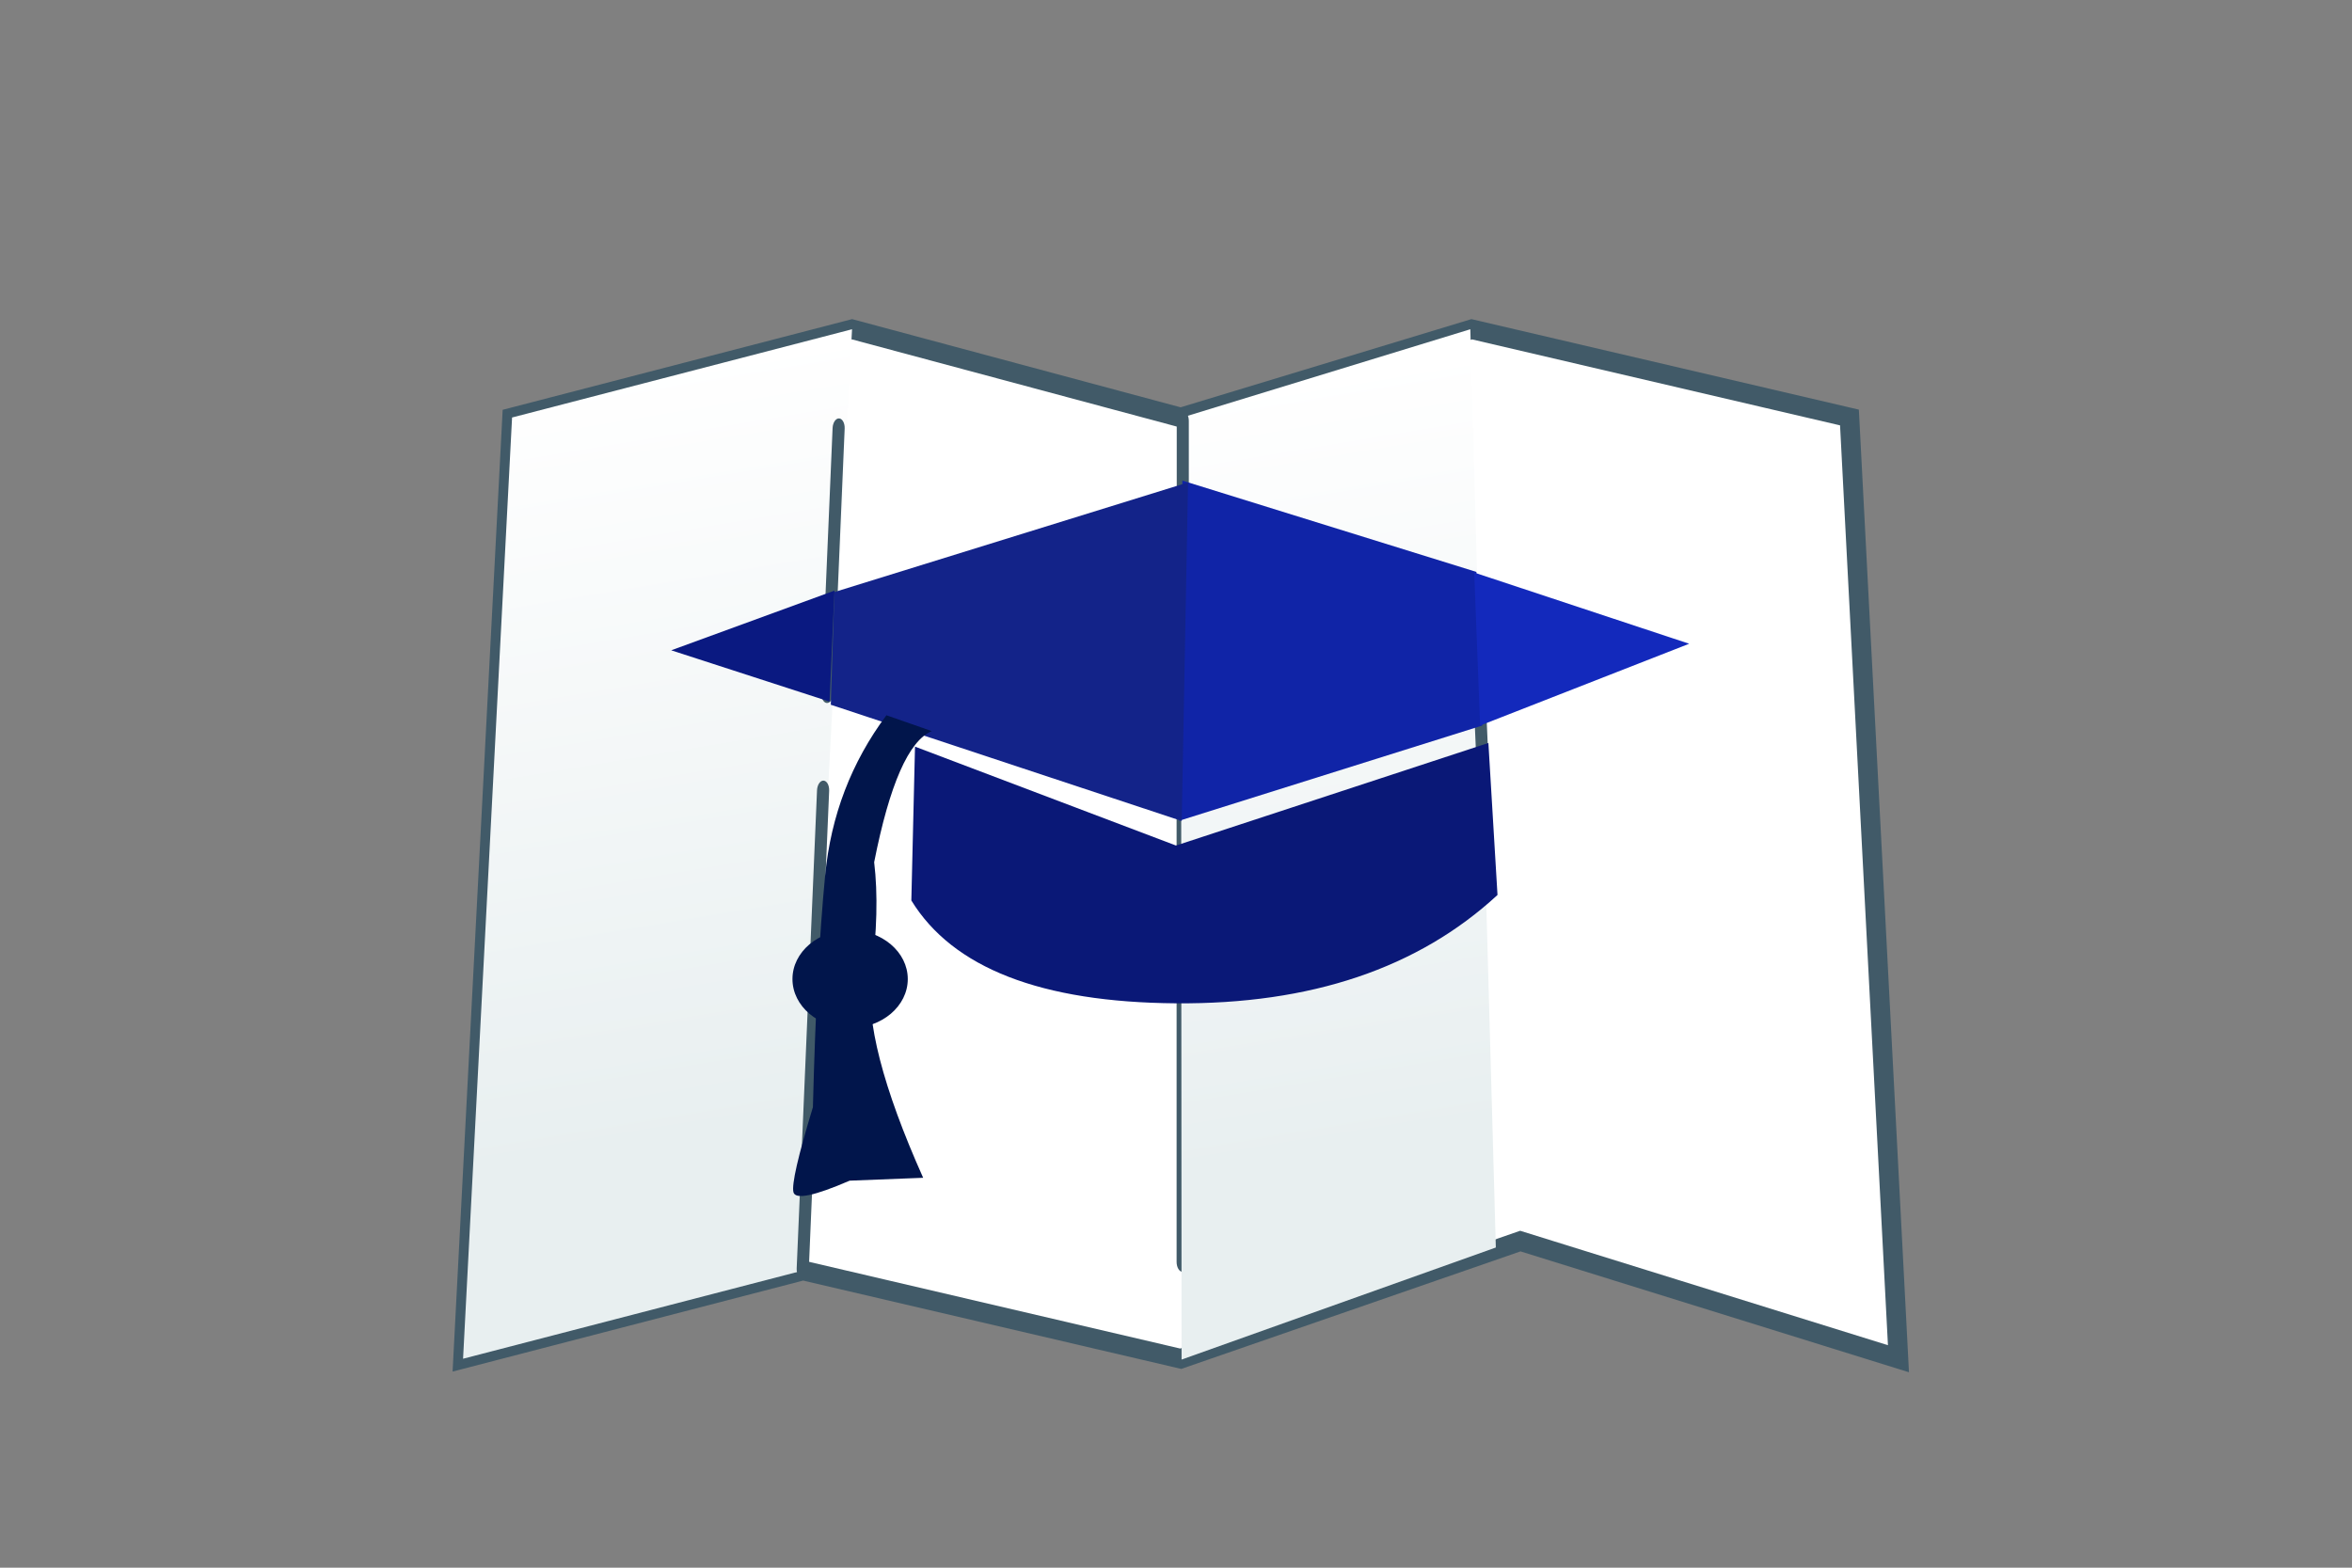 <?xml version="1.0" encoding="UTF-8" standalone="no"?>
<!DOCTYPE svg PUBLIC "-//W3C//DTD SVG 1.1//EN" "http://www.w3.org/Graphics/SVG/1.1/DTD/svg11.dtd">
<svg version="1.1" xmlns="http://www.w3.org/2000/svg" xmlns:xlink="http://www.w3.org/1999/xlink" preserveAspectRatio="xMidYMid meet" viewBox="0 0 1200 800" width="1200" height="800"><rect x="0" y="0" width="1200" height="800" fill="#808080" stroke="none"/><defs><path d="M236.26 693.37L261.26 213.05L434.71 168.02L602.43 213.05L750.88 168.02L943.6 213.05L968.6 693.37L775.68 633.33L602.43 693.37L409.71 648.34L236.26 693.37Z" id="l1gj4he2b7"></path><mask id="maskc1uAxMzcgs" x="226.26" y="158.02" width="752.34" height="545.35" maskUnits="userSpaceOnUse"><rect x="226.26" y="158.02" width="752.34" height="545.35" fill="white"></rect><use xlink:href="#l1gj4he2b7" opacity="1" fill="black"></use></mask><path d="M603.41 394.72C605.12 394.72 606.51 397 606.51 399.81C606.51 399.81 606.51 643.97 606.51 643.97C606.51 646.77 605.12 649.05 603.41 649.05C603.41 649.05 603.41 649.05 603.41 649.05C601.7 649.05 600.31 646.77 600.31 643.97C600.31 643.97 600.31 399.81 600.31 399.81C600.31 397 601.7 394.72 603.41 394.72C603.41 394.72 603.41 394.72 603.41 394.72Z" id="a2OWGyMdHu"></path><path d="M602.84 693.8L602.53 213.24L750.16 168.02L763.18 636.61L602.84 693.8Z" id="b9dM5ioRW"></path><linearGradient id="gradienta36kiLilwp" gradientUnits="userSpaceOnUse" x1="624.18" y1="198.74" x2="688.61" y2="585.95"><stop style="stop-color: #ffffff;stop-opacity: 1" offset="0%"></stop><stop style="stop-color: #e8eff0;stop-opacity: 1" offset="100%"></stop></linearGradient><path d="M236.26 693.37L261.26 213.05L434.71 168.02L409.71 648.34L236.26 693.37Z" id="adVP7TrE0"></path><linearGradient id="gradienta1hqe7ZfD" gradientUnits="userSpaceOnUse" x1="257.9" y1="198.74" x2="322.34" y2="585.95"><stop style="stop-color: #ffffff;stop-opacity: 1" offset="0%"></stop><stop style="stop-color: #e8eff0;stop-opacity: 1" offset="100%"></stop></linearGradient><path d="M428.08 213.52C429.78 213.59 431.06 215.91 430.95 218.7C430.95 218.7 425.19 353.83 425.19 353.83C425.08 356.61 423.6 358.82 421.9 358.75C421.9 358.75 421.9 358.75 421.9 358.75C420.2 358.67 418.92 356.35 419.04 353.56C419.04 353.56 424.79 218.44 424.79 218.44C424.91 215.65 426.38 213.45 428.08 213.52C428.08 213.52 428.08 213.52 428.08 213.52Z" id="aH4z9o4bk"></path><path d="M603.46 209.72C605.16 209.72 606.54 211.98 606.54 214.77C606.54 214.77 606.54 350.02 606.54 350.02C606.54 352.81 605.16 355.07 603.46 355.07C603.46 355.07 603.46 355.07 603.46 355.07C601.76 355.07 600.38 352.81 600.38 350.02C600.38 350.02 600.38 214.77 600.38 214.77C600.38 211.98 601.76 209.72 603.46 209.72C603.46 209.72 603.46 209.72 603.46 209.72Z" id="c3TTac5rHG"></path><path d="M752.48 300.83C754.18 300.75 755.66 302.96 755.78 305.75C755.78 305.75 761.74 440.86 761.74 440.86C761.86 443.65 760.58 445.97 758.88 446.05C758.88 446.05 758.88 446.05 758.88 446.05C757.19 446.12 755.71 443.92 755.58 441.13C755.58 441.13 749.63 306.02 749.63 306.02C749.51 303.23 750.78 300.9 752.48 300.83C752.48 300.83 752.48 300.83 752.48 300.83Z" id="d37IFXRkW"></path><path d="M420.16 398.35C421.87 398.43 423.16 400.76 423.04 403.57C423.04 403.57 412.66 647.51 412.66 647.51C412.54 650.31 411.06 652.52 409.35 652.45C409.35 652.45 409.35 652.45 409.35 652.45C407.64 652.38 406.35 650.04 406.47 647.24C406.47 647.24 416.85 403.3 416.85 403.3C416.97 400.5 418.45 398.28 420.16 398.35C420.16 398.35 420.16 398.35 420.16 398.35Z" id="f1F0JxCFZ3"></path><path d="M601.58 418.85L756.25 370.25L753.25 291.85L603.25 245.25L601.58 418.85Z" id="b125898KIq"></path><path d="M755.16 370.25L861.83 328.51L752.16 292.18L755.16 370.25Z" id="bIQlbFjHR"></path><path d="" id="a2QcTwHZEs"></path><path d="M423.88 359.64L425.72 302.13L606.15 246.18L602.92 418.95L423.88 359.64Z" id="b6m7HSgJFB"></path><path d="M342.46 331.85L423.25 358.05L425.76 301.39L342.46 331.85Z" id="d3BxOjgHB"></path><path d="M596.74 496.58L693.75 480.69L658.42 564.8C654.69 554.83 630.08 549.9 584.59 550C539.11 550.1 500.5 534.16 468.75 502.19L468.75 418.07" id="d2ANLptWg"></path><path d="M600 431.48L759.38 379.14L764.03 456.71C723.53 494.09 668.86 512.52 600 512C531.14 511.48 486.13 493.98 464.97 459.51L466.84 381.01L600 431.48Z" id="a1jL3EYNNc"></path><path d="" id="k1h3cT7vwq"></path><path d="M463.15 499.62C463.15 513.42 449.97 524.62 433.74 524.62C417.5 524.62 404.32 513.42 404.32 499.62C404.32 485.82 417.5 474.62 433.74 474.62C449.97 474.62 463.15 485.82 463.15 499.62Z" id="amhmpsgV5"></path><path d="M475.41 373.09C463.65 377.99 453.84 400.29 446 440C447.96 456.18 447.47 475.54 444.53 498.09C441.59 520.64 450.41 554.95 471 601.03L433.5 602.5C415.36 610.34 405.8 612.3 404.82 608.38C403.84 604.46 407.15 590 414.75 565C415.98 516.47 418.06 477.01 421 446.62C423.94 416.23 434.36 389.02 452.25 365" id="biPTxCdJw"></path></defs><g><g><g><use xlink:href="#l1gj4he2b7" opacity="1" fill="#ffffff" fill-opacity="1"></use><g mask="url(#maskc1uAxMzcgs)"><use xlink:href="#l1gj4he2b7" opacity="1" fill-opacity="0" stroke="#415a68" stroke-width="10" stroke-opacity="1"></use></g></g><g><use xlink:href="#a2OWGyMdHu" opacity="1" fill="#415a68" fill-opacity="1"></use></g><g><use xlink:href="#b9dM5ioRW" opacity="1" fill="url(#gradienta36kiLilwp)"></use></g><g><use xlink:href="#adVP7TrE0" opacity="1" fill="url(#gradienta1hqe7ZfD)"></use></g><g><use xlink:href="#aH4z9o4bk" opacity="1" fill="#415a68" fill-opacity="1"></use></g><g><use xlink:href="#c3TTac5rHG" opacity="1" fill="#415a68" fill-opacity="1"></use></g><g><use xlink:href="#d37IFXRkW" opacity="1" fill="#415a68" fill-opacity="1"></use></g><g><use xlink:href="#f1F0JxCFZ3" opacity="1" fill="#415a68" fill-opacity="1"></use></g><g><use xlink:href="#b125898KIq" opacity="1" fill="#1024a7" fill-opacity="1"></use><g><use xlink:href="#b125898KIq" opacity="1" fill-opacity="0" stroke="#000000" stroke-width="0" stroke-opacity="1"></use></g></g><g><use xlink:href="#bIQlbFjHR" opacity="1" fill="#1329bc" fill-opacity="1"></use><g><use xlink:href="#bIQlbFjHR" opacity="1" fill-opacity="0" stroke="#000000" stroke-width="0" stroke-opacity="1"></use></g></g><g><g><use xlink:href="#a2QcTwHZEs" opacity="1" fill-opacity="0" stroke="#000000" stroke-width="1" stroke-opacity="1"></use></g></g><g><use xlink:href="#b6m7HSgJFB" opacity="1" fill="#132389" fill-opacity="1"></use><g><use xlink:href="#b6m7HSgJFB" opacity="1" fill-opacity="0" stroke="#000000" stroke-width="0" stroke-opacity="1"></use></g></g><g><use xlink:href="#d3BxOjgHB" opacity="1" fill="#0a1981" fill-opacity="1"></use><g><use xlink:href="#d3BxOjgHB" opacity="1" fill-opacity="0" stroke="#000000" stroke-width="0" stroke-opacity="1"></use></g></g><g><g><use xlink:href="#d2ANLptWg" opacity="1" fill-opacity="0" stroke="#000000" stroke-width="0" stroke-opacity="1"></use></g></g><g><use xlink:href="#a1jL3EYNNc" opacity="1" fill="#0a1877" fill-opacity="1"></use><g><use xlink:href="#a1jL3EYNNc" opacity="1" fill-opacity="0" stroke="#000000" stroke-width="0" stroke-opacity="1"></use></g></g><g><g><use xlink:href="#k1h3cT7vwq" opacity="1" fill-opacity="0" stroke="#000000" stroke-width="0" stroke-opacity="1"></use></g></g><g><use xlink:href="#amhmpsgV5" opacity="1" fill="#01154b" fill-opacity="1"></use><g><use xlink:href="#amhmpsgV5" opacity="1" fill-opacity="0" stroke="#92673b" stroke-width="0" stroke-opacity="1"></use></g></g><g><use xlink:href="#biPTxCdJw" opacity="1" fill="#01154b" fill-opacity="1"></use><g><use xlink:href="#biPTxCdJw" opacity="1" fill-opacity="0" stroke="#000000" stroke-width="0" stroke-opacity="1"></use></g></g></g></g></svg>